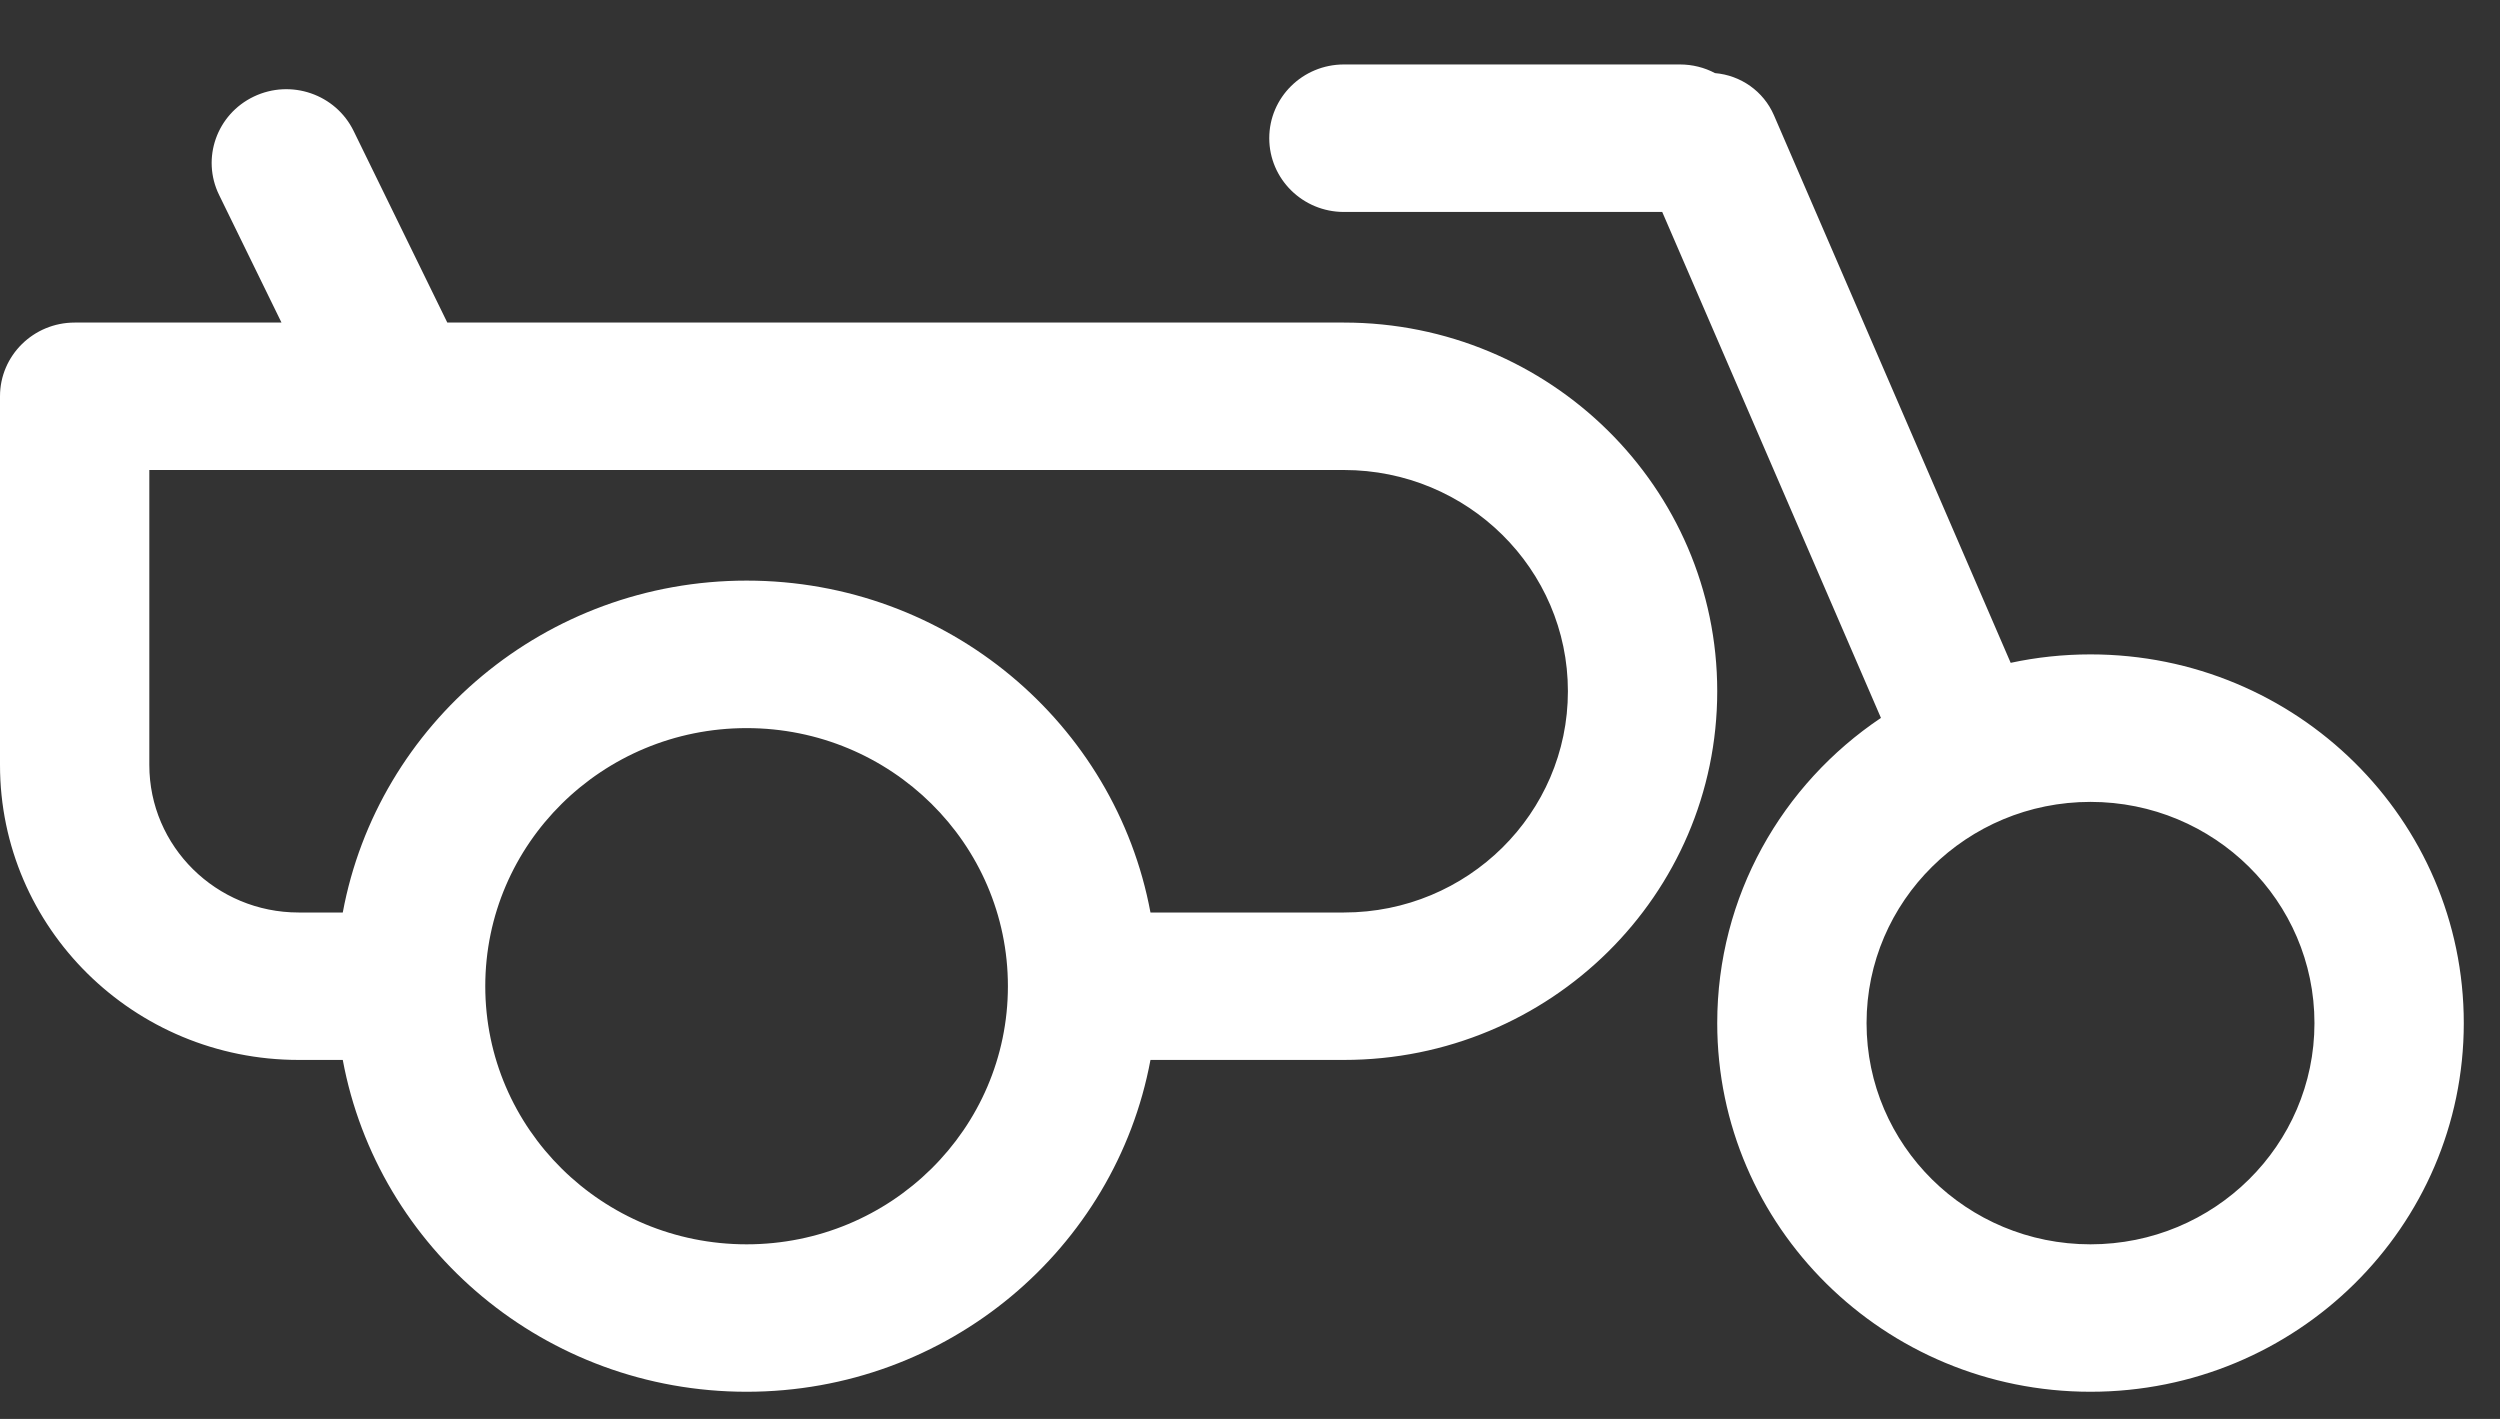 <svg width="37" height="21" viewBox="0 0 37 21" fill="none" xmlns="http://www.w3.org/2000/svg">
<rect x="0" y="0" width="37" height="21" fill="#333333" stroke="none"/>
<path fill-rule="evenodd" clip-rule="evenodd" d="M19.89 0.954C19.279 0.954 18.785 1.443 18.785 2.045C18.785 2.648 19.279 3.137 19.89 3.137H24.601L27.838 10.625C26.375 11.607 25.415 13.263 25.415 15.142C25.415 18.155 27.888 20.598 30.939 20.598C33.991 20.598 36.464 18.155 36.464 15.142C36.464 12.128 33.991 9.685 30.939 9.685C30.534 9.685 30.139 9.728 29.758 9.81L26.254 1.705C26.1 1.35 25.762 1.114 25.382 1.082C25.227 1 25.05 0.954 24.862 0.954H19.89ZM11.05 20.598C14.029 20.598 16.507 18.481 17.027 15.687H19.89C22.941 15.687 25.415 13.244 25.415 10.23C25.415 7.217 22.941 4.774 19.89 4.774H6.62L5.233 1.937C4.967 1.394 4.307 1.167 3.757 1.429C3.208 1.691 2.977 2.343 3.243 2.886L4.166 4.774H1.105C0.495 4.774 0 5.262 0 5.865V11.322C0 13.733 1.979 15.687 4.42 15.687H5.073C5.592 18.481 8.071 20.598 11.05 20.598ZM19.89 13.505H17.027C16.507 10.71 14.029 8.593 11.05 8.593C8.071 8.593 5.592 10.71 5.073 13.505H4.42C3.199 13.505 2.21 12.527 2.21 11.322V6.956H19.89C21.721 6.956 23.205 8.422 23.205 10.23C23.205 12.039 21.721 13.505 19.89 13.505ZM14.917 14.596C14.917 16.706 13.186 18.416 11.05 18.416C8.914 18.416 7.182 16.706 7.182 14.596C7.182 12.486 8.914 10.776 11.05 10.776C13.186 10.776 14.917 12.486 14.917 14.596ZM30.939 18.416C32.77 18.416 34.254 16.95 34.254 15.142C34.254 13.334 32.77 11.868 30.939 11.868C29.109 11.868 27.625 13.334 27.625 15.142C27.625 16.95 29.109 18.416 30.939 18.416Z" fill="white"/>
</svg>
